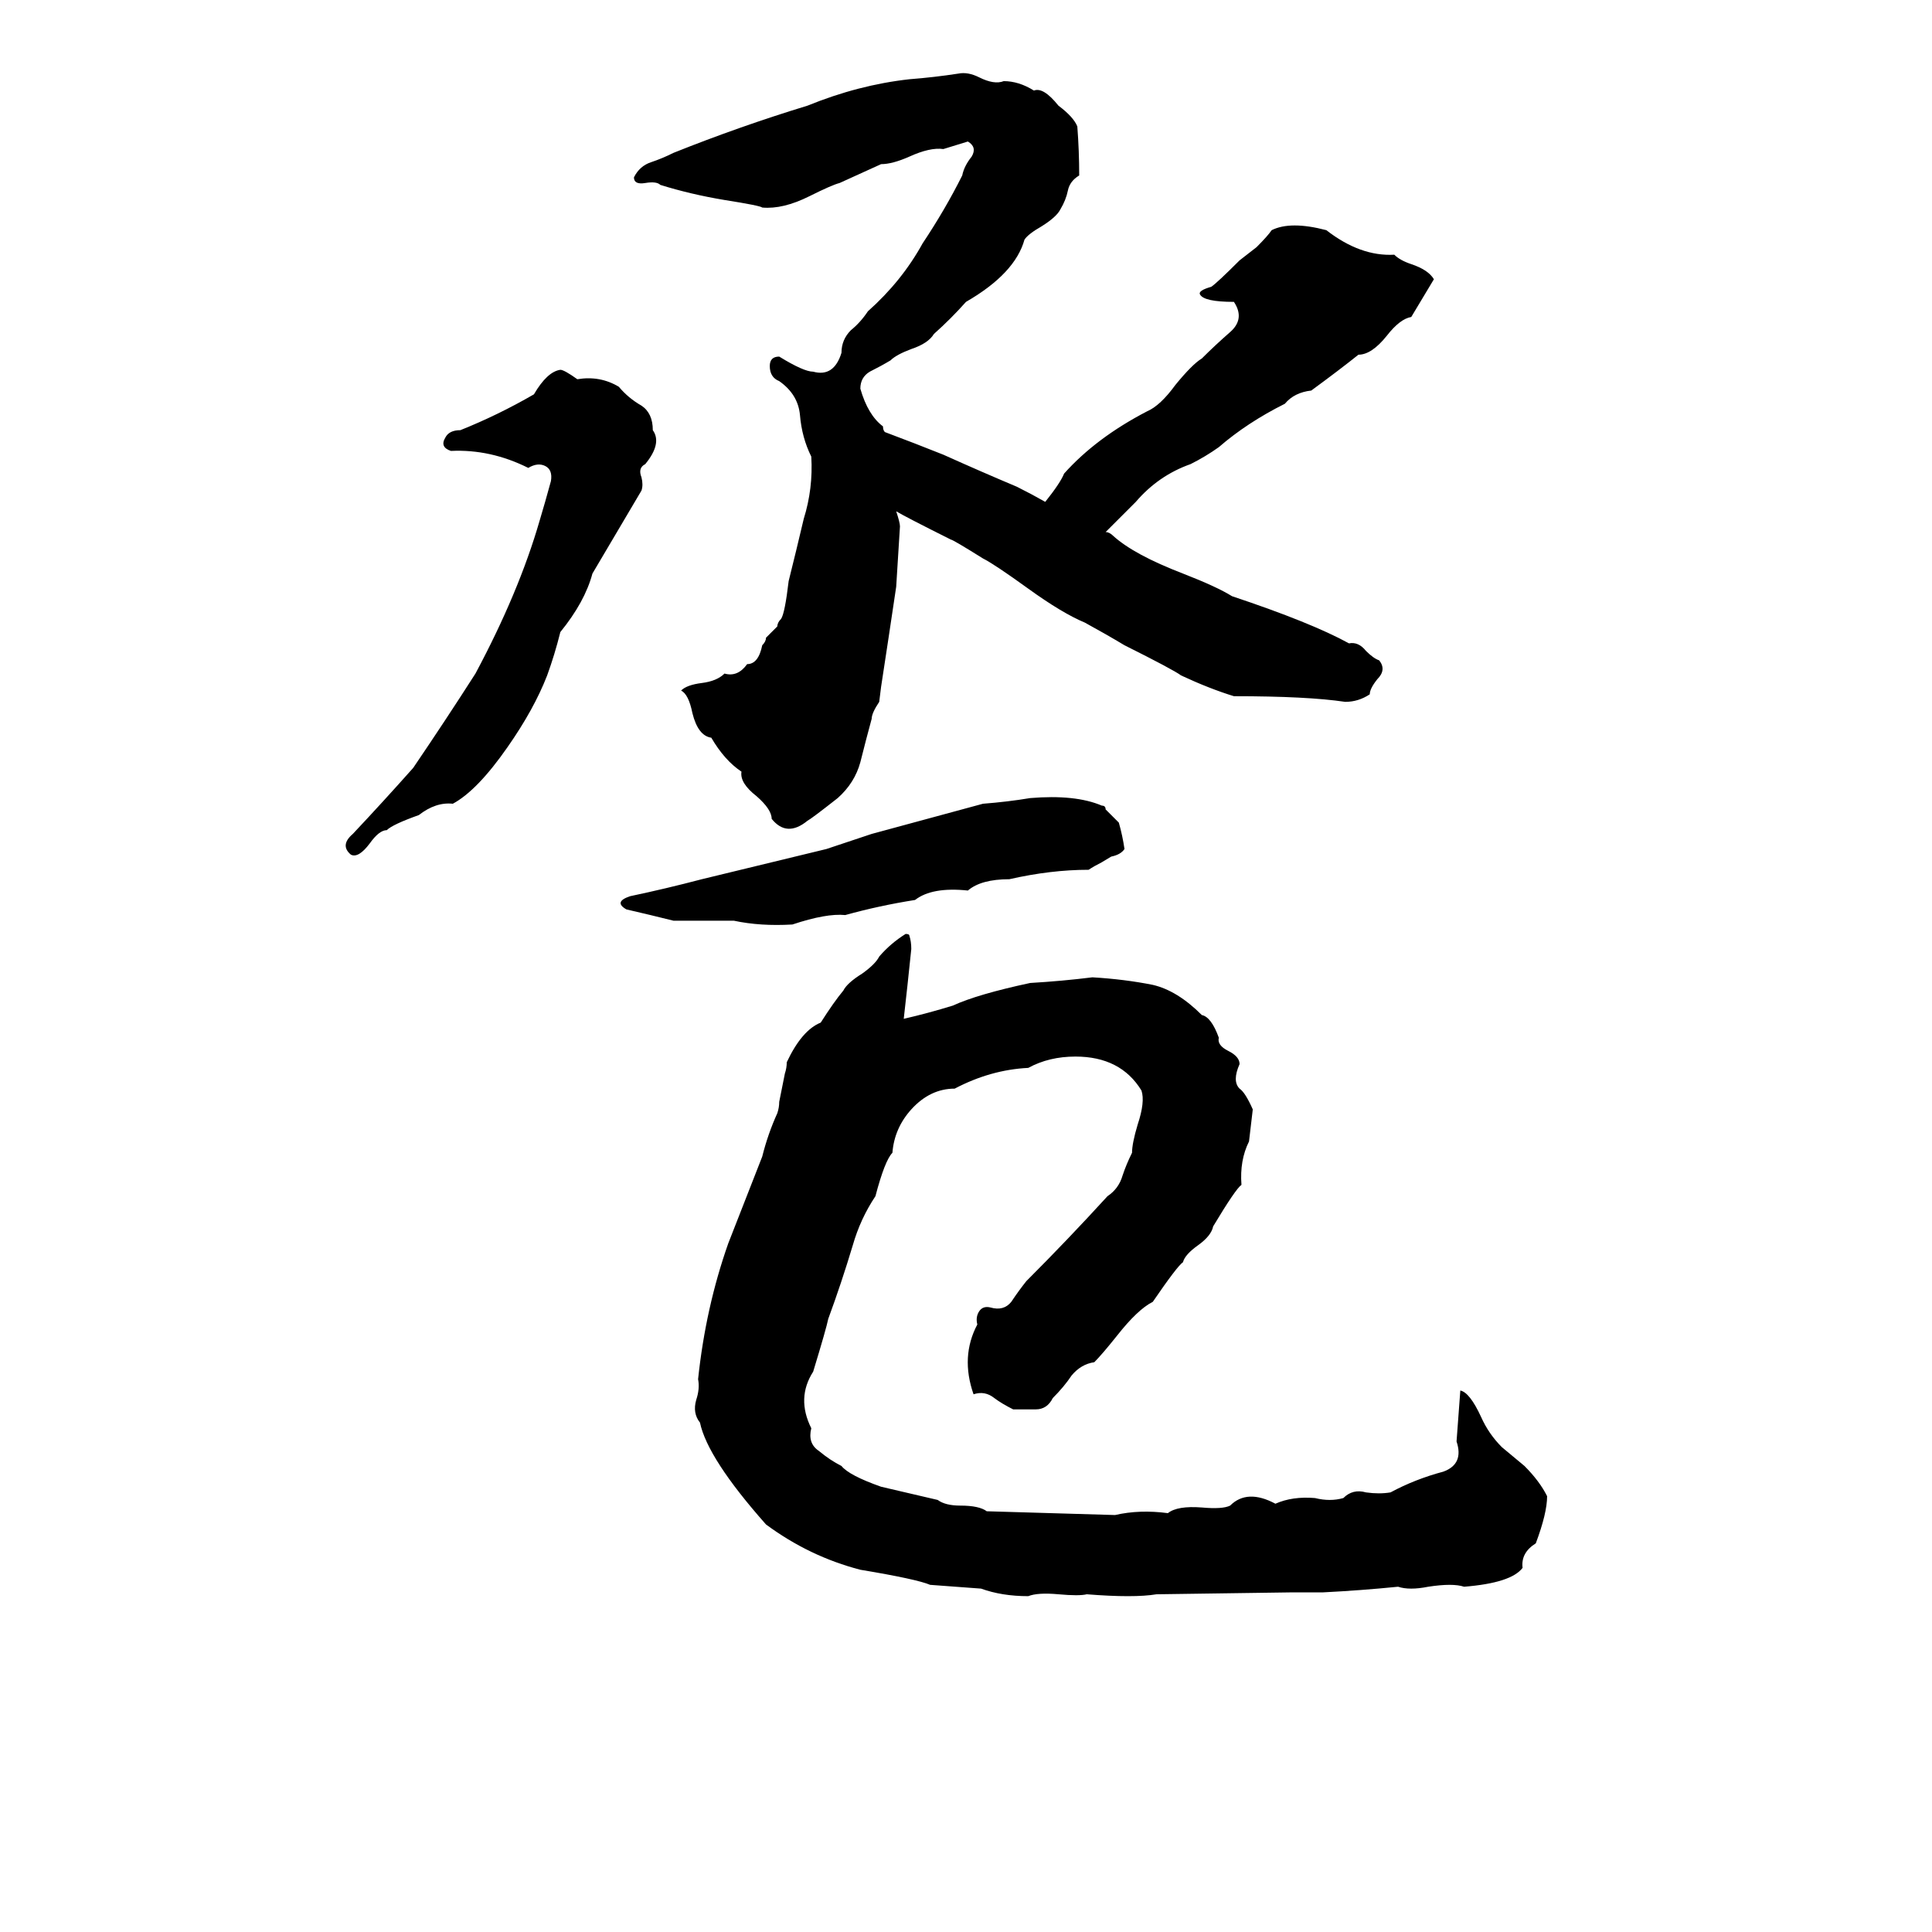 <svg xmlns="http://www.w3.org/2000/svg" viewBox="0 -800 1024 1024">
	<path fill="#000000" d="M404 -458Q406 -460 406 -462L412 -468Q412 -470 414 -472Q416 -475 418 -492Q422 -508 426 -525Q431 -541 430 -558Q425 -568 424 -580Q423 -591 413 -598Q408 -600 408 -606Q408 -611 413 -611Q426 -603 431 -603Q442 -600 446 -613Q446 -620 451 -625Q456 -629 460 -635Q478 -651 489 -671Q501 -689 510 -707Q511 -712 515 -717Q518 -722 513 -725L500 -721Q493 -722 482 -717Q473 -713 467 -713Q456 -708 445 -703Q441 -702 429 -696Q415 -689 404 -690Q403 -691 384 -694Q366 -697 350 -702Q348 -704 342 -703Q336 -702 336 -706Q339 -712 345 -714Q351 -716 357 -719Q392 -733 428 -744Q455 -755 482 -758Q495 -759 508 -761Q513 -762 519 -759Q527 -755 532 -757Q540 -757 548 -752Q553 -754 561 -744Q569 -738 571 -733Q572 -720 572 -707Q567 -704 566 -699Q565 -694 562 -689Q560 -685 552 -680Q545 -676 543 -673Q538 -655 512 -640Q504 -631 495 -623Q492 -618 483 -615Q475 -612 472 -609Q467 -606 461 -603Q456 -600 456 -594Q460 -580 468 -574Q468 -572 469 -571Q485 -565 500 -559Q520 -550 539 -542Q547 -538 554 -534Q562 -544 564 -549Q581 -568 608 -582Q615 -585 623 -596Q632 -607 637 -610Q644 -617 652 -624Q660 -631 654 -640Q638 -640 636 -644Q635 -646 642 -648Q645 -650 657 -662L666 -669Q672 -675 674 -678Q684 -683 703 -678Q721 -664 739 -665Q742 -662 748 -660Q757 -657 760 -652Q754 -642 748 -632Q742 -631 735 -622Q727 -612 720 -612Q710 -604 695 -593Q686 -592 681 -586Q661 -576 646 -563Q639 -558 631 -554Q614 -548 602 -534Q594 -526 586 -518Q588 -518 590 -516Q601 -506 627 -496Q645 -489 653 -484Q695 -470 715 -459Q720 -460 724 -455Q728 -451 731 -450Q735 -445 730 -440Q726 -435 726 -432Q720 -428 713 -428Q693 -431 654 -431Q641 -435 626 -442Q622 -445 596 -458Q586 -464 575 -470Q563 -475 545 -488Q527 -501 521 -504Q505 -514 504 -514Q480 -526 475 -529Q477 -523 477 -521Q476 -505 475 -489Q471 -462 467 -436L466 -428Q462 -422 462 -419Q459 -408 456 -396Q453 -385 444 -377Q430 -366 428 -365Q417 -356 409 -366Q409 -371 401 -378Q392 -385 393 -391Q384 -397 377 -409Q370 -410 367 -422Q365 -432 361 -434Q364 -437 372 -438Q380 -439 384 -443Q391 -441 396 -448Q402 -448 404 -458ZM297 -604Q299 -604 306 -599Q318 -601 328 -595Q333 -589 340 -585Q346 -581 346 -572Q351 -565 342 -554Q338 -552 340 -547Q341 -543 340 -540Q327 -518 314 -496Q310 -481 297 -465Q294 -453 290 -442Q283 -424 269 -404Q253 -381 240 -374Q231 -375 222 -368Q208 -363 205 -360Q201 -360 196 -353Q190 -345 186 -347Q180 -352 187 -358Q203 -375 219 -393Q236 -418 252 -443Q275 -486 286 -524Q289 -534 292 -545Q293 -551 289 -553Q285 -555 280 -552Q260 -562 239 -561Q233 -563 236 -568Q238 -572 244 -572Q264 -580 283 -591Q290 -603 297 -604ZM521 -374Q534 -375 546 -377Q570 -379 584 -373Q586 -373 586 -371L591 -366Q592 -365 593 -364Q595 -357 596 -350Q594 -347 589 -346L584 -343Q580 -341 577 -339Q557 -339 535 -334Q520 -334 513 -328Q494 -330 485 -323Q466 -320 448 -315Q438 -316 420 -310Q403 -309 389 -312H357Q345 -315 332 -318Q325 -322 334 -325Q353 -329 372 -334Q405 -342 438 -350L462 -358ZM480 -305Q482 -305 482 -304Q483 -301 483 -297Q482 -287 481 -278Q480 -269 479 -260Q492 -263 505 -267Q518 -273 546 -279Q563 -280 579 -282Q596 -281 611 -278Q624 -275 637 -262Q642 -261 646 -250Q645 -246 651 -243Q657 -240 657 -236Q653 -227 657 -223Q660 -221 664 -212Q663 -203 662 -195Q657 -185 658 -172Q655 -170 643 -150Q642 -145 635 -140Q628 -135 627 -131Q624 -129 611 -110Q603 -106 592 -92Q584 -82 580 -78Q573 -77 568 -71Q564 -65 558 -59Q555 -53 549 -53Q543 -53 537 -53Q531 -56 527 -59Q522 -63 516 -61Q509 -81 518 -98Q517 -102 519 -105Q521 -108 525 -107Q532 -105 536 -110Q540 -116 544 -121Q566 -143 587 -166Q593 -170 595 -177Q597 -183 600 -189Q600 -194 603 -204Q607 -216 605 -222Q594 -240 570 -240Q556 -240 545 -234Q525 -233 506 -223Q493 -223 483 -212Q474 -202 473 -189Q469 -185 464 -166Q456 -154 452 -140Q446 -120 439 -101Q438 -96 431 -73Q422 -59 430 -43Q428 -35 434 -31Q440 -26 446 -23Q450 -18 467 -12L497 -5Q501 -2 509 -2Q519 -2 523 1Q557 2 591 3Q604 0 619 2Q624 -2 637 -1Q648 0 652 -2Q661 -11 676 -3Q685 -7 697 -6Q705 -4 712 -6Q717 -11 724 -9Q731 -8 737 -9Q750 -16 765 -20Q776 -24 772 -36Q773 -49 774 -63Q779 -62 785 -49Q789 -40 796 -33Q802 -28 808 -23Q816 -15 820 -7Q820 2 814 18Q806 23 807 31Q801 39 776 41Q770 39 757 41Q747 43 741 41Q721 43 701 44Q693 44 684 44L613 45Q601 47 576 45Q572 46 561 45Q550 44 545 46Q531 46 520 42Q507 41 493 40Q486 37 456 32Q429 25 406 8Q375 -27 371 -46Q367 -51 369 -58Q371 -64 370 -69Q374 -107 386 -141Q395 -164 404 -187Q407 -199 412 -210Q413 -213 413 -216L416 -231Q417 -234 417 -237Q425 -254 435 -258Q442 -269 447 -275Q449 -279 457 -284Q464 -289 466 -293Q472 -300 480 -305Z"/>
</svg>